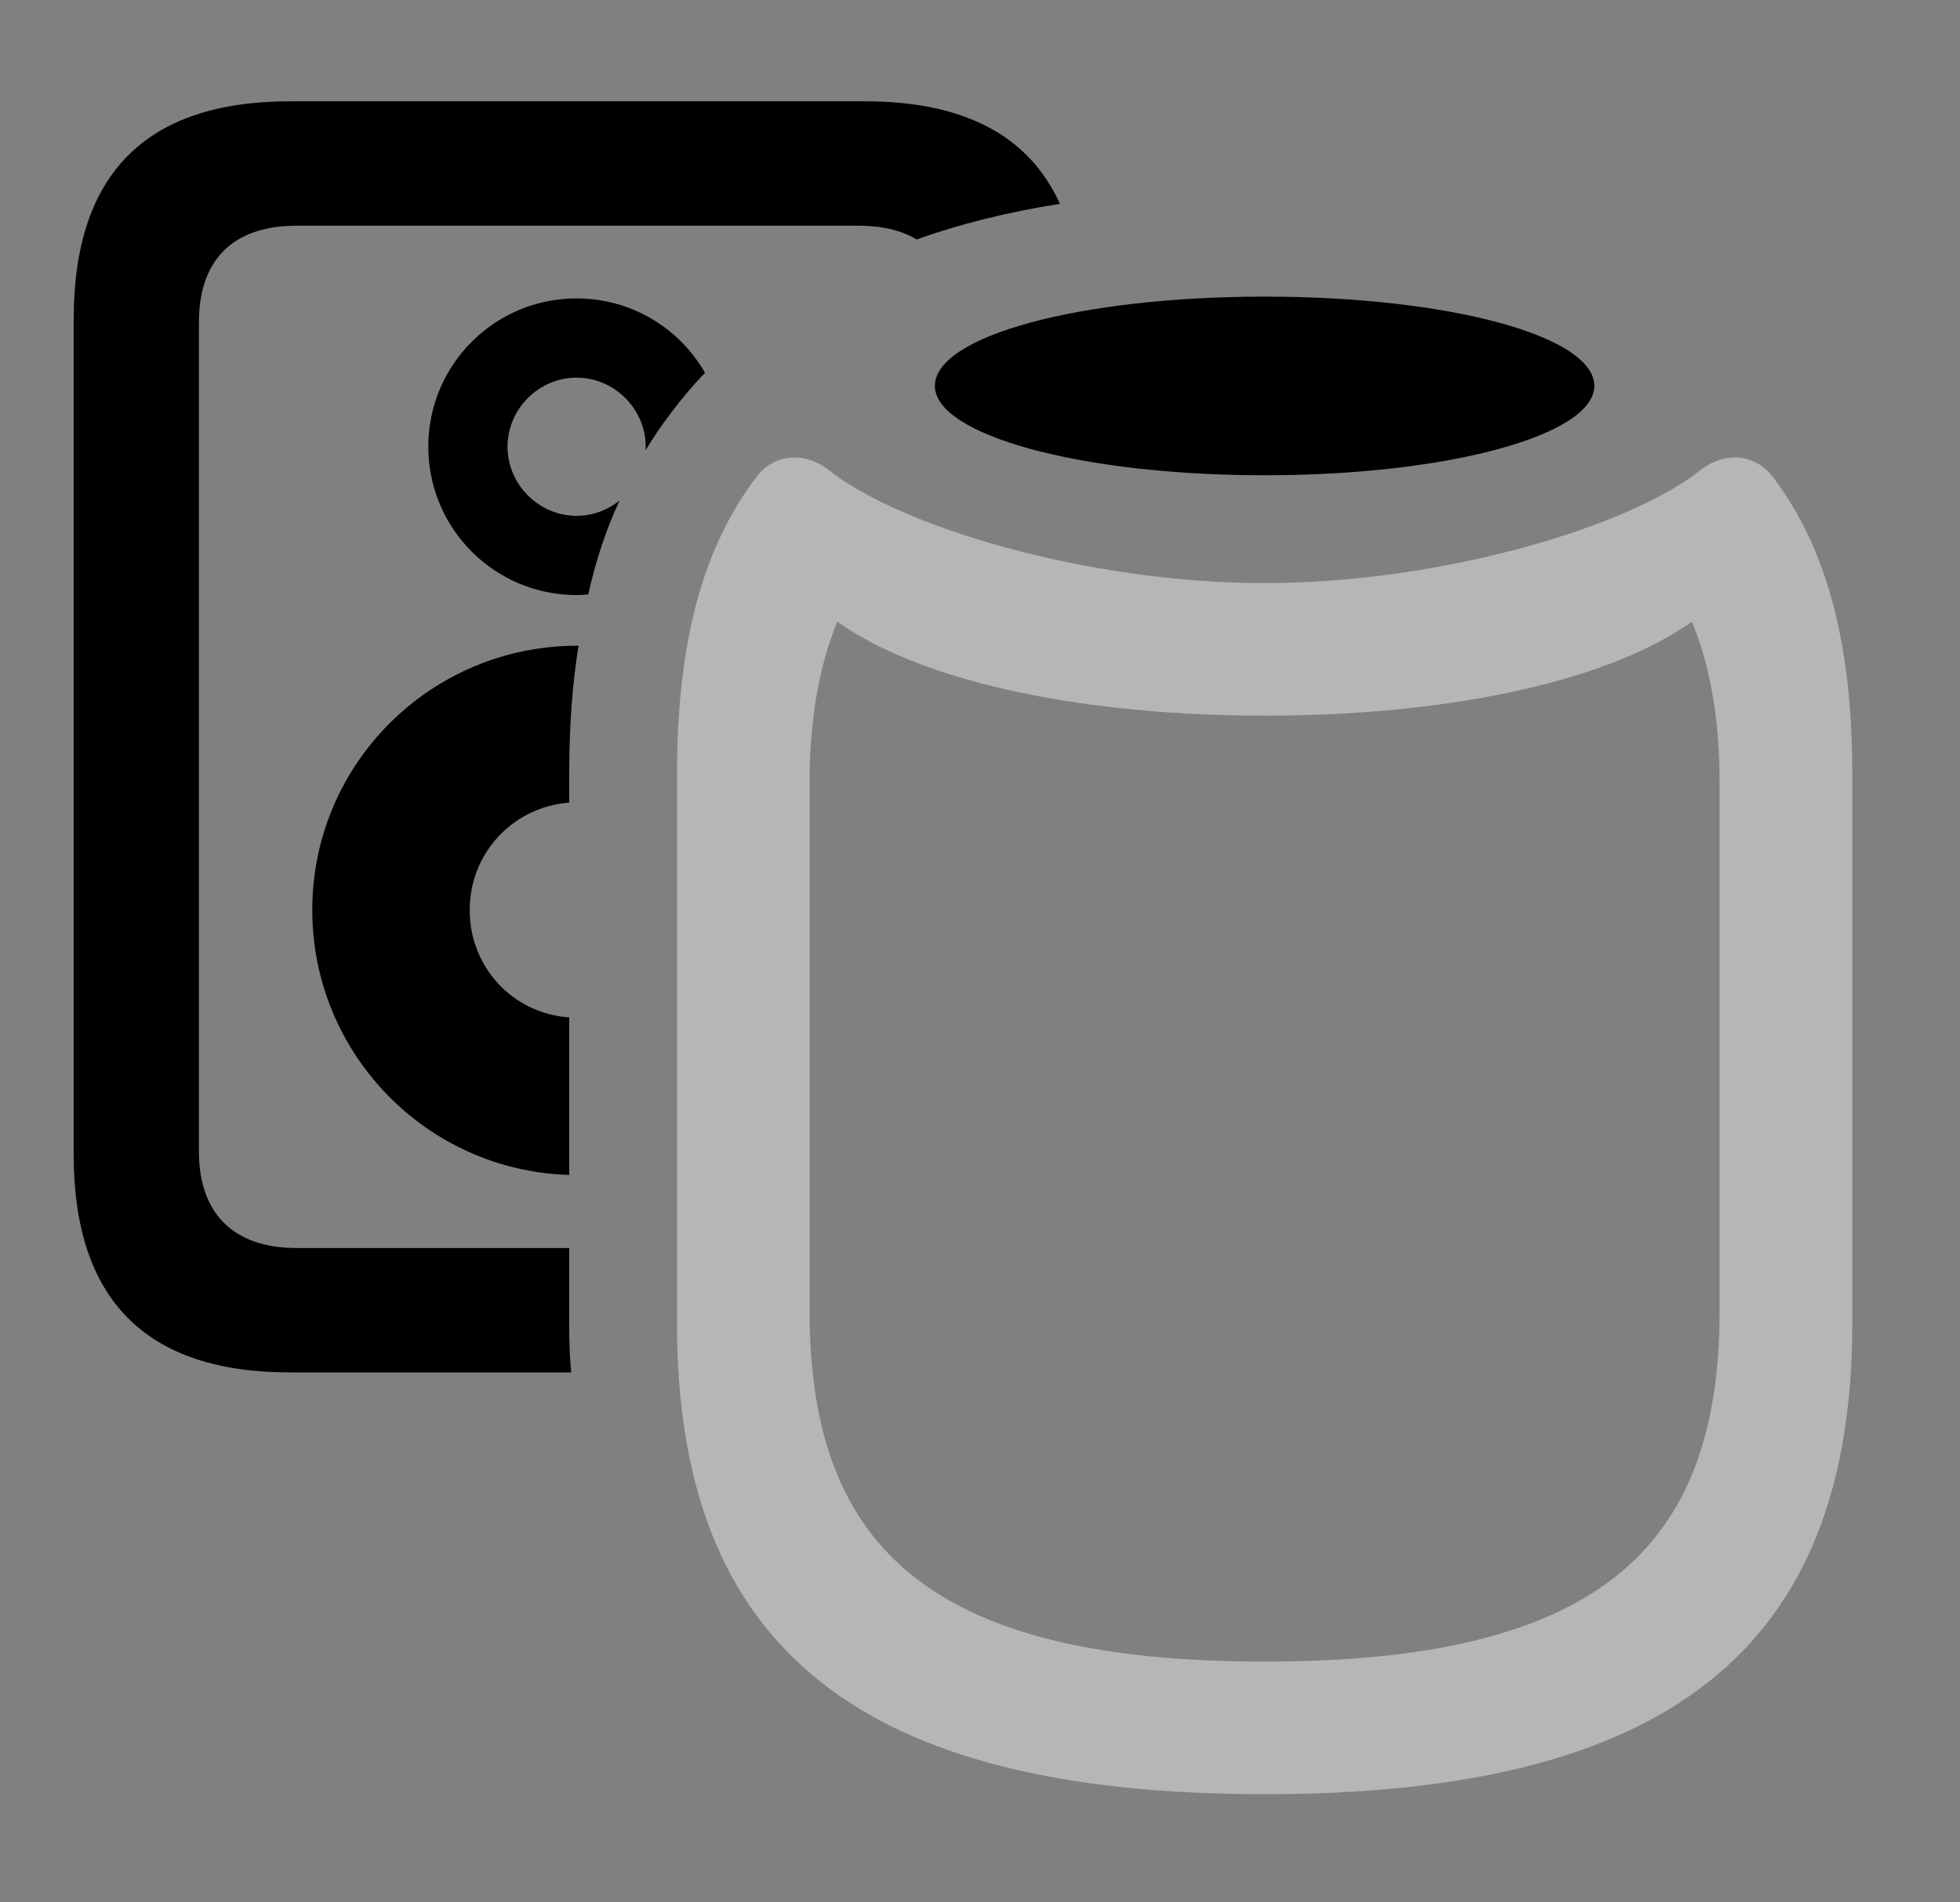 <svg version="1.1" xmlns="http://www.w3.org/2000/svg" xmlns:xlink="http://www.w3.org/1999/xlink" width="20.781" height="20.166" viewBox="0 0 20.781 20.166">
 <rect x="0" y="0" width="20.781" height="20.166" fill="#808080" stroke="none"/>
 <g>
  <rect height="20.166" opacity="0" width="20.781" x="0" y="0"/>
  <path d="M11.238 2.161C10.685 2.248 10.179 2.374 9.719 2.539C9.559 2.443 9.353 2.393 9.102 2.393L3.145 2.393C2.461 2.393 2.109 2.764 2.109 3.418L2.109 12.207C2.109 12.852 2.461 13.232 3.145 13.232L6.035 13.232L6.035 14.033C6.035 14.212 6.04 14.386 6.056 14.551L3.076 14.551C1.543 14.551 0.781 13.779 0.781 12.236L0.781 3.389C0.781 1.846 1.543 1.074 3.076 1.074L9.17 1.074C10.22 1.074 10.909 1.436 11.238 2.161ZM6.134 6.846C6.066 7.267 6.035 7.723 6.035 8.213L6.035 8.51C5.442 8.554 4.98 9.043 4.98 9.648C4.98 10.254 5.434 10.744 6.035 10.787L6.035 12.457C4.523 12.413 3.311 11.171 3.311 9.648C3.311 8.096 4.57 6.846 6.123 6.846C6.127 6.846 6.13 6.846 6.134 6.846ZM7.475 3.953C7.344 4.088 7.223 4.233 7.109 4.385C7.014 4.51 6.925 4.64 6.844 4.775C6.845 4.763 6.846 4.749 6.846 4.736C6.846 4.336 6.514 4.004 6.113 4.004C5.713 4.004 5.381 4.336 5.381 4.736C5.381 5.137 5.713 5.469 6.113 5.469C6.285 5.469 6.444 5.408 6.569 5.306C6.427 5.613 6.316 5.944 6.237 6.302C6.197 6.307 6.155 6.309 6.113 6.309C5.244 6.309 4.541 5.605 4.541 4.736C4.541 3.867 5.244 3.164 6.113 3.164C6.697 3.164 7.205 3.481 7.475 3.953Z" fill="currentColor"/>
  <path d="M13.408 19.023C17.666 19.023 19.639 17.5 19.639 14.033L19.639 8.213C19.639 6.807 19.365 5.811 18.799 5.059C18.613 4.814 18.301 4.785 18.047 4.971C17.285 5.586 15.283 6.182 13.408 6.182C11.533 6.182 9.531 5.586 8.77 4.971C8.516 4.785 8.203 4.814 8.018 5.059C7.451 5.811 7.178 6.807 7.178 8.213L7.178 14.033C7.178 17.5 9.15 19.023 13.408 19.023ZM13.408 17.617C9.912 17.617 8.584 16.445 8.584 13.906L8.584 8.291C8.584 7.676 8.672 7.09 8.877 6.592C9.834 7.266 11.582 7.588 13.408 7.588C15.234 7.588 16.982 7.266 17.939 6.592C18.145 7.09 18.232 7.676 18.232 8.291L18.232 13.906C18.232 16.445 16.904 17.617 13.408 17.617Z" fill="#ffffff" fill-opacity="0.425"/>
  <path d="M13.408 5.039C15.371 5.039 16.904 4.609 16.904 4.092C16.904 3.564 15.371 3.145 13.408 3.145C11.445 3.145 9.912 3.564 9.912 4.092C9.912 4.609 11.445 5.039 13.408 5.039Z" fill="currentColor"/>
 </g>
</svg>
